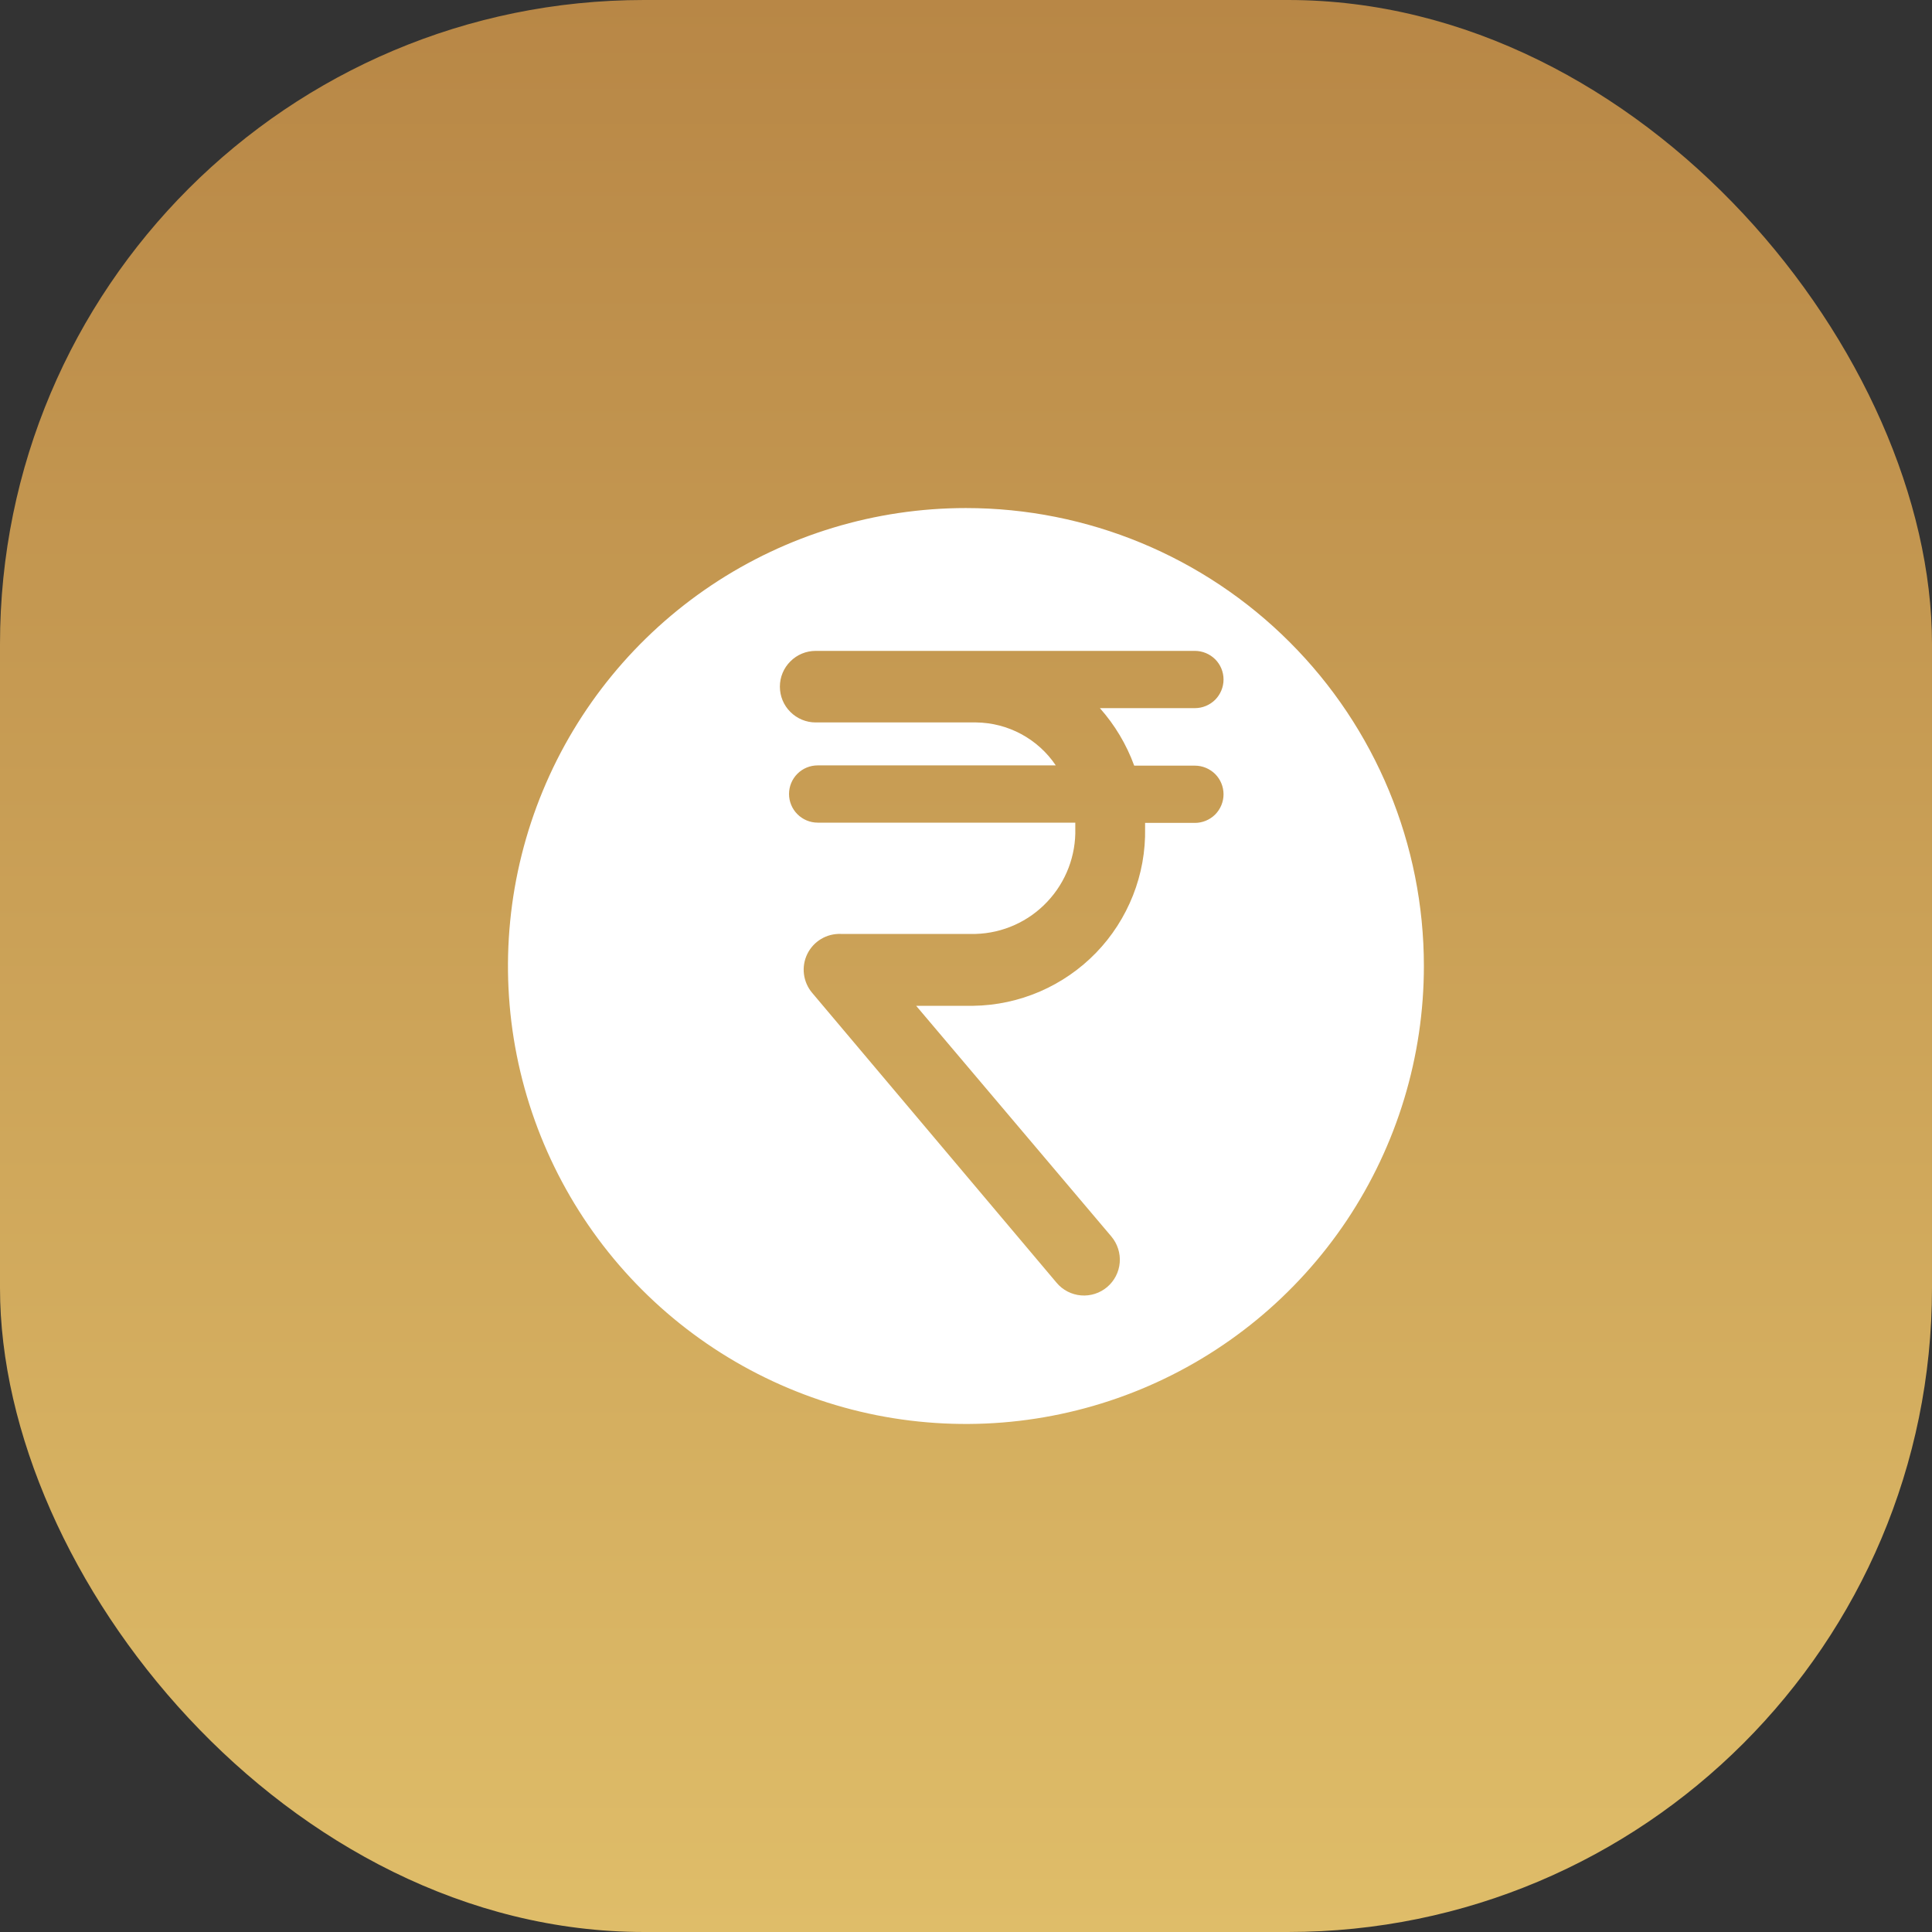 <svg width="30" height="30" viewBox="0 0 30 30" fill="none" xmlns="http://www.w3.org/2000/svg">
<rect x="0" y="0" width="30" height="30" fill="#333333" stroke="none"/>
<rect width="30" height="30" rx="10" fill="url(#paint0_linear_2881_36)"/>
<path d="M14.999 7.889C13.592 7.889 12.217 8.306 11.048 9.087C9.879 9.869 8.967 10.979 8.429 12.279C7.891 13.578 7.75 15.008 8.024 16.387C8.299 17.767 8.976 19.034 9.97 20.028C10.965 21.023 12.232 21.7 13.611 21.975C14.991 22.249 16.421 22.108 17.72 21.57C19.02 21.032 20.13 20.12 20.912 18.951C21.693 17.781 22.11 16.407 22.11 15C22.11 13.114 21.361 11.305 20.027 9.972C18.694 8.638 16.885 7.889 14.999 7.889ZM17.612 11.889H18.554C18.672 11.889 18.785 11.936 18.869 12.019C18.952 12.102 18.999 12.216 18.999 12.334C18.999 12.451 18.952 12.564 18.869 12.648C18.785 12.731 18.672 12.778 18.554 12.778H17.781V12.862C17.788 13.219 17.724 13.572 17.593 13.904C17.462 14.235 17.268 14.538 17.02 14.794C16.772 15.05 16.476 15.254 16.149 15.396C15.822 15.537 15.471 15.613 15.114 15.618H14.226L17.257 19.2C17.352 19.313 17.399 19.459 17.387 19.606C17.375 19.753 17.305 19.889 17.192 19.985C17.08 20.08 16.934 20.127 16.787 20.115C16.64 20.103 16.503 20.033 16.408 19.92L12.612 15.418C12.542 15.336 12.498 15.235 12.484 15.128C12.47 15.021 12.488 14.912 12.535 14.815C12.582 14.718 12.657 14.636 12.749 14.581C12.842 14.525 12.949 14.498 13.057 14.502H15.15C15.572 14.49 15.973 14.31 16.262 14.002C16.552 13.695 16.709 13.285 16.697 12.862V12.774H12.697C12.579 12.774 12.466 12.727 12.382 12.643C12.299 12.56 12.252 12.447 12.252 12.329C12.252 12.211 12.299 12.098 12.382 12.015C12.466 11.931 12.579 11.885 12.697 11.885H16.394C16.258 11.682 16.074 11.516 15.858 11.399C15.643 11.283 15.403 11.221 15.159 11.218H12.665C12.518 11.218 12.377 11.159 12.273 11.055C12.168 10.951 12.11 10.81 12.11 10.662C12.11 10.515 12.168 10.374 12.273 10.27C12.377 10.165 12.518 10.107 12.665 10.107H18.554C18.672 10.107 18.785 10.154 18.869 10.237C18.952 10.32 18.999 10.433 18.999 10.551C18.999 10.669 18.952 10.782 18.869 10.866C18.785 10.949 18.672 10.996 18.554 10.996H17.079C17.311 11.257 17.492 11.56 17.612 11.889Z" fill="white"/>
<defs>
<linearGradient id="paint0_linear_2881_36" x1="15" y1="0" x2="15" y2="30" gradientUnits="userSpaceOnUse">
<stop stop-color="#B88746"/>
<stop offset="1" stop-color="#DFBD69"/>
</linearGradient>
</defs>
</svg>
